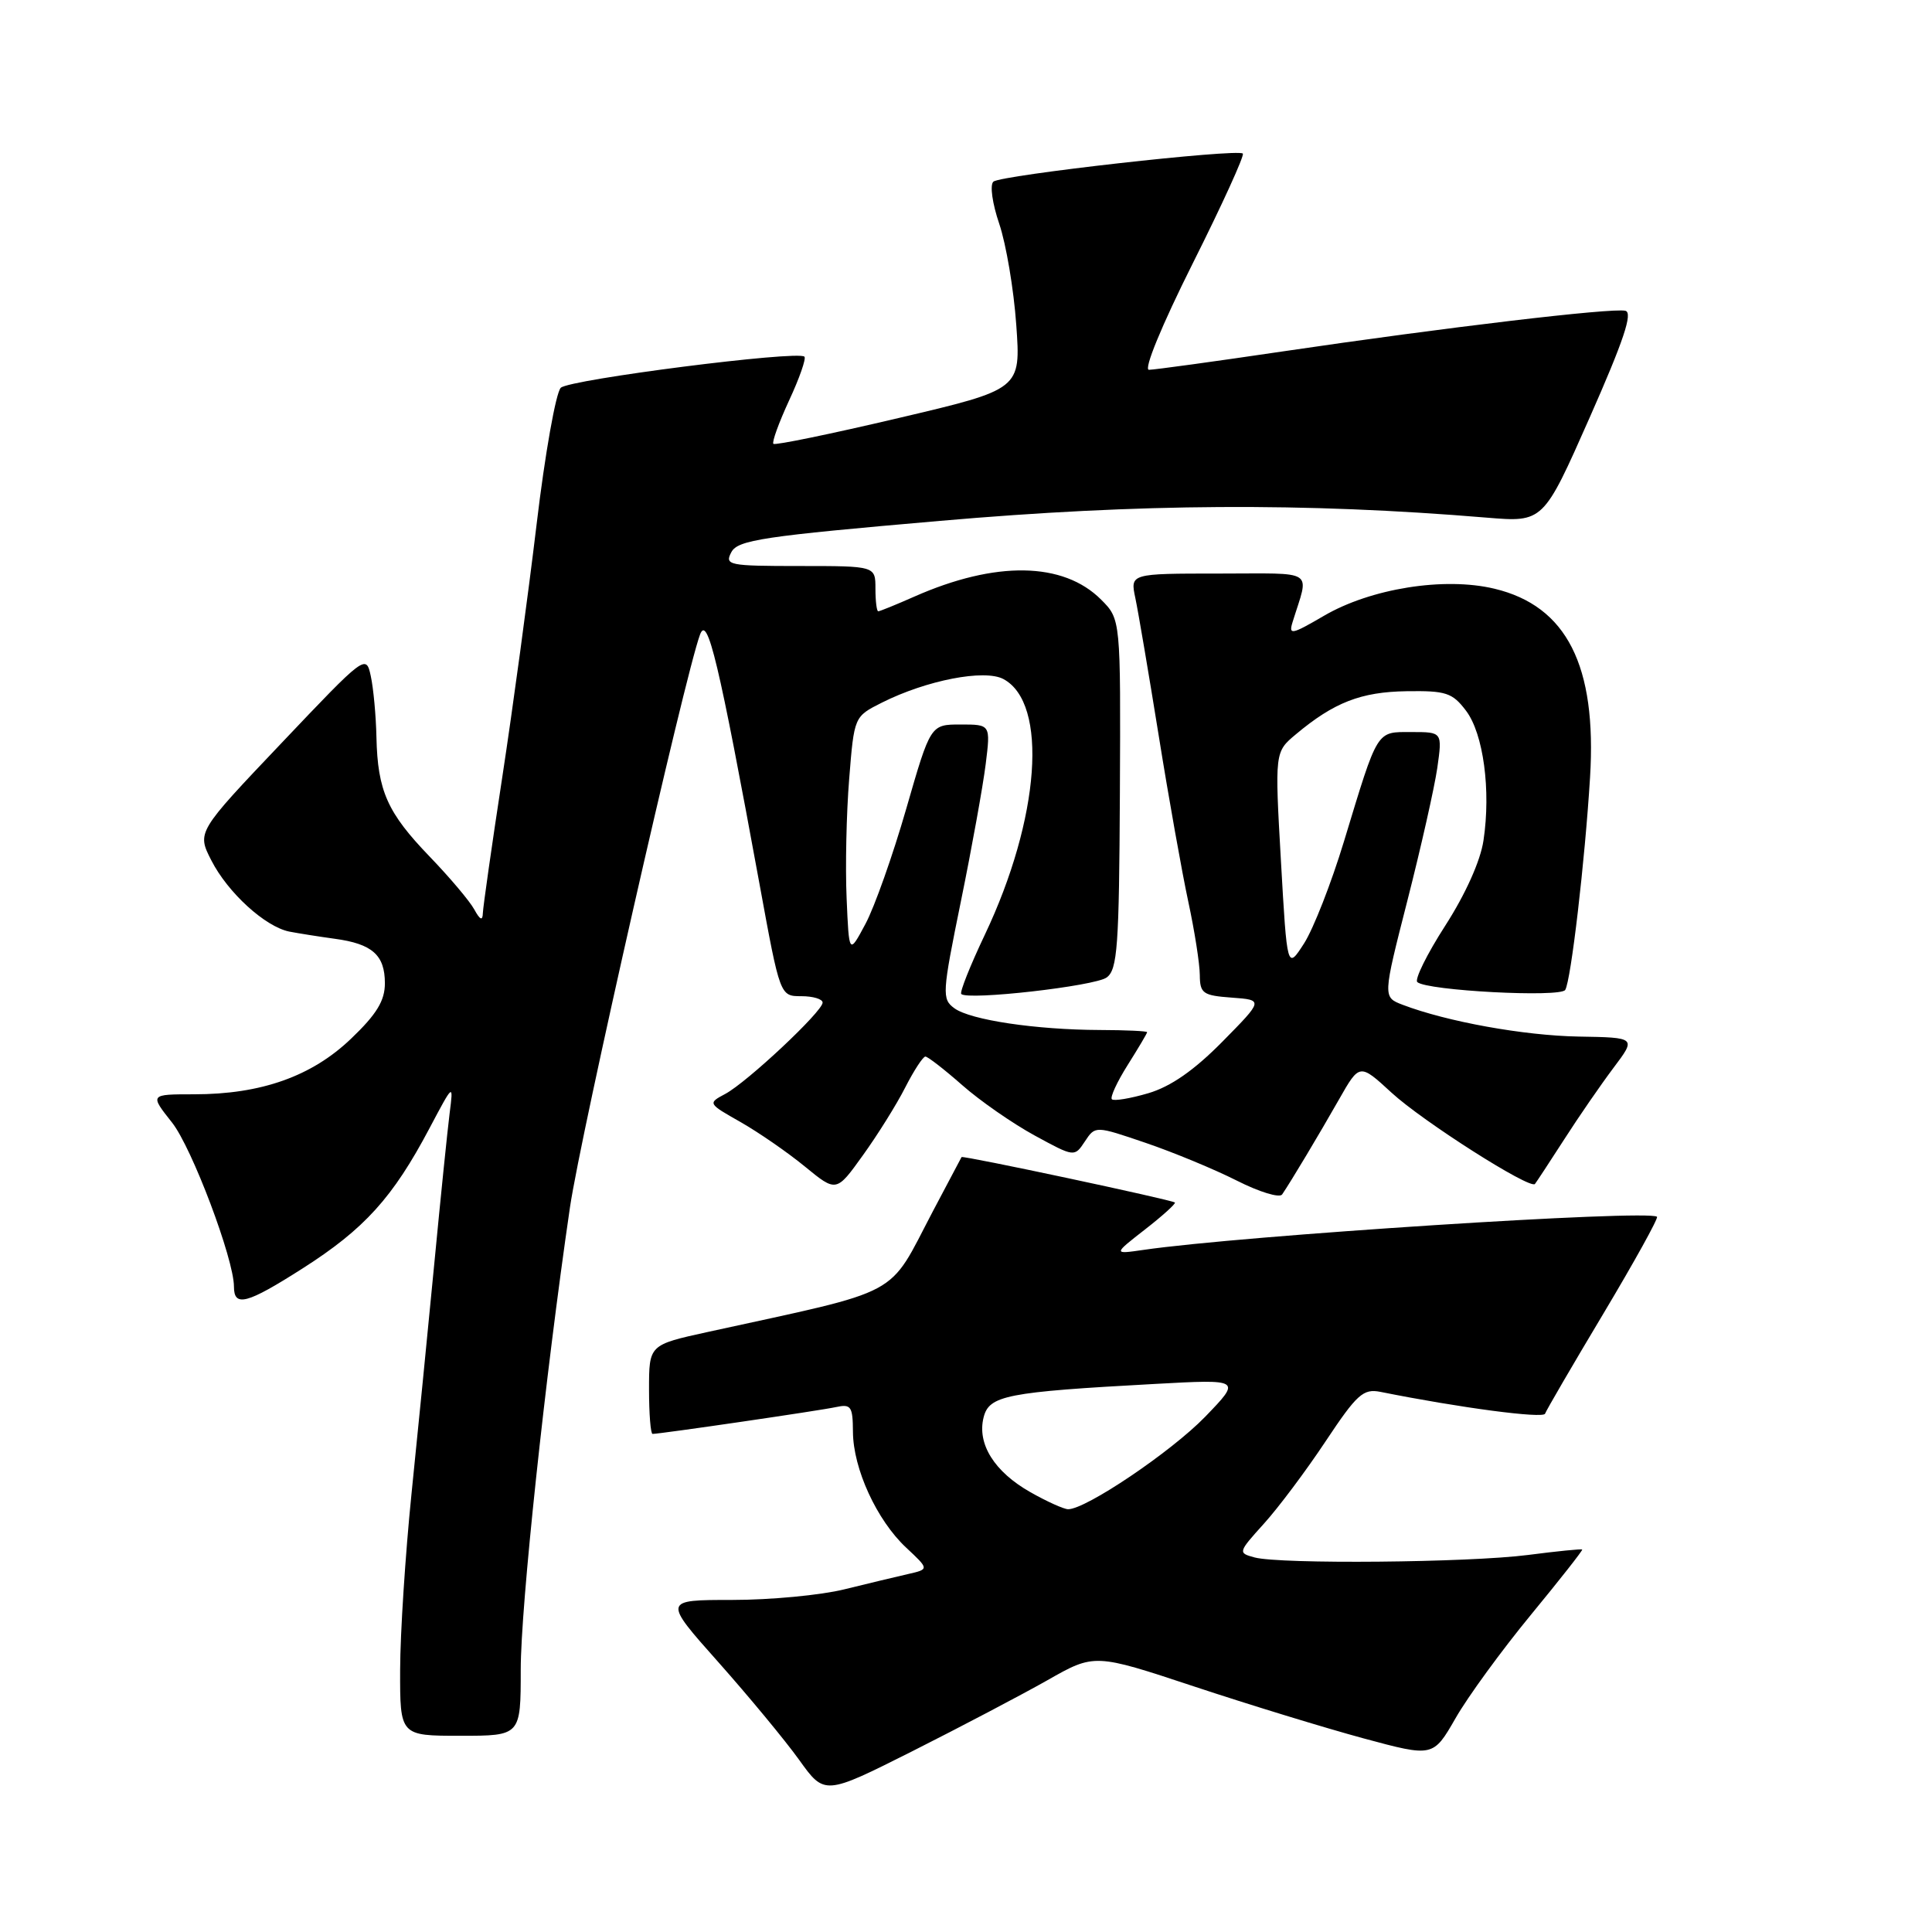 <?xml version="1.0" encoding="UTF-8" standalone="no"?>
<!DOCTYPE svg PUBLIC "-//W3C//DTD SVG 1.1//EN" "http://www.w3.org/Graphics/SVG/1.1/DTD/svg11.dtd" >
<svg xmlns="http://www.w3.org/2000/svg" xmlns:xlink="http://www.w3.org/1999/xlink" version="1.1" viewBox="0 0 256 256">
 <g >
 <path fill="currentColor"
d=" M 138.77 222.65 C 145.03 219.09 145.03 219.09 158.27 223.48 C 165.54 225.89 175.64 228.98 180.70 230.35 C 189.90 232.83 189.90 232.83 192.87 227.67 C 194.49 224.83 198.98 218.68 202.83 214.00 C 206.68 209.32 209.75 205.42 209.65 205.32 C 209.55 205.22 206.33 205.54 202.48 206.04 C 194.56 207.06 169.66 207.28 166.24 206.37 C 164.02 205.77 164.04 205.70 167.47 201.90 C 169.39 199.78 173.07 194.87 175.65 190.98 C 179.81 184.72 180.64 183.98 182.92 184.43 C 193.43 186.54 204.50 188.00 204.73 187.32 C 204.89 186.87 208.37 180.89 212.47 174.04 C 216.56 167.19 219.76 161.42 219.56 161.23 C 218.57 160.24 164.49 163.72 151.50 165.62 C 147.50 166.20 147.50 166.20 151.72 162.91 C 154.05 161.10 155.82 159.49 155.68 159.34 C 155.32 158.99 127.57 153.07 127.41 153.32 C 127.35 153.42 125.64 156.65 123.61 160.50 C 117.52 172.09 120.02 170.75 93.75 176.50 C 86.00 178.20 86.00 178.20 86.00 184.10 C 86.00 187.35 86.21 190.00 86.47 190.00 C 87.50 190.00 108.65 186.91 110.75 186.45 C 112.77 186.01 113.00 186.35 113.02 189.73 C 113.05 194.62 116.18 201.43 120.06 205.06 C 123.13 207.93 123.13 207.93 120.32 208.57 C 118.77 208.92 114.96 209.84 111.86 210.60 C 108.75 211.37 102.08 212.00 97.03 212.00 C 87.85 212.00 87.85 212.00 95.19 220.25 C 99.22 224.79 104.04 230.61 105.89 233.19 C 109.26 237.89 109.26 237.89 120.88 232.05 C 127.27 228.83 135.32 224.60 138.77 222.65 Z  M 69.00 221.23 C 69.00 212.88 72.23 182.50 75.52 160.00 C 76.95 150.22 90.75 89.46 92.76 84.08 C 93.75 81.43 95.22 87.58 100.66 117.25 C 103.36 132.00 103.36 132.00 106.18 132.00 C 107.73 132.00 109.00 132.38 109.00 132.85 C 109.00 134.02 99.01 143.39 96.10 144.95 C 93.77 146.19 93.78 146.22 98.13 148.68 C 100.53 150.05 104.37 152.70 106.66 154.58 C 110.82 157.99 110.82 157.99 114.34 153.08 C 116.28 150.39 118.81 146.34 119.95 144.09 C 121.10 141.84 122.30 140.00 122.62 140.00 C 122.93 140.00 125.13 141.70 127.49 143.78 C 129.86 145.87 134.17 148.86 137.08 150.45 C 142.37 153.33 142.37 153.33 143.75 151.25 C 145.13 149.16 145.13 149.16 151.82 151.44 C 155.49 152.69 160.92 154.94 163.89 156.44 C 166.85 157.94 169.55 158.77 169.89 158.27 C 171.09 156.50 174.73 150.42 177.42 145.69 C 180.15 140.89 180.15 140.89 184.38 144.78 C 188.49 148.57 202.75 157.65 203.39 156.88 C 203.56 156.67 205.30 154.03 207.25 151.00 C 209.19 147.97 212.14 143.70 213.80 141.49 C 216.82 137.48 216.82 137.48 209.16 137.35 C 201.93 137.22 191.74 135.38 185.86 133.14 C 183.22 132.13 183.22 132.13 186.49 119.32 C 188.29 112.27 190.07 104.36 190.45 101.75 C 191.12 97.00 191.12 97.00 187.04 97.00 C 182.32 97.00 182.64 96.49 178.08 111.50 C 176.41 117.00 174.03 123.08 172.80 125.00 C 170.55 128.50 170.55 128.50 169.73 114.07 C 168.91 99.64 168.91 99.64 171.71 97.30 C 176.76 93.07 180.34 91.68 186.37 91.59 C 191.61 91.51 192.45 91.79 194.26 94.18 C 196.56 97.22 197.57 104.72 196.57 111.36 C 196.17 114.08 194.18 118.49 191.50 122.66 C 189.08 126.42 187.42 129.79 187.80 130.13 C 189.05 131.27 206.76 132.20 207.40 131.17 C 208.16 129.94 210.01 114.10 210.69 103.00 C 211.60 88.21 207.60 80.30 198.03 78.01 C 191.38 76.41 181.61 77.97 175.39 81.62 C 171.16 84.09 170.73 84.18 171.27 82.44 C 173.48 75.29 174.57 76.00 161.49 76.00 C 149.75 76.00 149.75 76.00 150.44 79.25 C 150.82 81.04 152.21 89.25 153.54 97.50 C 154.86 105.75 156.63 115.65 157.46 119.50 C 158.29 123.35 158.97 127.71 158.98 129.19 C 159.00 131.64 159.39 131.91 163.21 132.19 C 167.42 132.50 167.42 132.50 161.96 138.04 C 158.22 141.83 155.13 143.98 152.15 144.86 C 149.76 145.56 147.59 145.92 147.33 145.66 C 147.07 145.40 148.01 143.36 149.43 141.11 C 150.84 138.87 152.00 136.92 152.00 136.77 C 152.00 136.62 149.19 136.49 145.75 136.48 C 137.26 136.45 128.60 135.16 126.46 133.60 C 124.79 132.37 124.83 131.65 127.33 119.40 C 128.78 112.31 130.25 104.14 130.61 101.25 C 131.26 96.00 131.26 96.00 127.28 96.00 C 123.30 96.00 123.30 96.00 120.08 107.17 C 118.31 113.32 115.88 120.18 114.68 122.42 C 112.50 126.50 112.50 126.50 112.18 119.00 C 112.00 114.88 112.15 107.78 112.52 103.22 C 113.18 94.95 113.18 94.95 116.84 93.11 C 122.77 90.13 130.46 88.64 132.96 89.98 C 138.92 93.17 137.81 108.45 130.49 123.87 C 128.55 127.95 127.15 131.48 127.37 131.71 C 128.24 132.58 145.07 130.67 146.64 129.52 C 148.07 128.48 148.29 125.41 148.39 105.19 C 148.50 82.06 148.50 82.06 145.91 79.46 C 140.89 74.43 131.92 74.29 121.14 79.06 C 118.72 80.13 116.58 81.00 116.37 81.00 C 116.17 81.00 116.00 79.65 116.00 78.00 C 116.00 75.00 116.00 75.00 105.96 75.00 C 96.54 75.00 95.99 74.89 96.91 73.16 C 97.77 71.55 101.12 71.05 124.54 69.02 C 151.06 66.71 172.85 66.58 197.00 68.59 C 204.50 69.21 204.50 69.21 210.63 55.35 C 215.15 45.12 216.39 41.42 215.37 41.18 C 213.61 40.76 191.33 43.41 170.00 46.56 C 160.93 47.90 152.93 49.00 152.24 49.00 C 151.51 49.00 153.92 43.14 158.05 34.89 C 161.94 27.13 164.92 20.59 164.68 20.35 C 164.00 19.67 132.61 23.20 131.63 24.07 C 131.14 24.50 131.49 26.98 132.41 29.67 C 133.31 32.33 134.33 38.34 134.66 43.04 C 135.27 51.58 135.27 51.58 119.07 55.39 C 110.16 57.49 102.69 59.03 102.48 58.81 C 102.26 58.59 103.20 56.01 104.56 53.06 C 105.93 50.12 106.84 47.51 106.59 47.26 C 105.74 46.41 75.50 50.27 74.31 51.38 C 73.66 52.00 72.21 60.15 71.10 69.50 C 69.98 78.85 67.94 93.92 66.55 103.00 C 65.16 112.08 64.01 120.17 63.98 121.00 C 63.95 122.05 63.61 121.91 62.84 120.50 C 62.24 119.40 59.58 116.25 56.93 113.50 C 51.33 107.69 50.04 104.81 49.88 97.68 C 49.82 94.83 49.48 91.18 49.13 89.58 C 48.51 86.68 48.39 86.77 37.30 98.46 C 26.09 110.26 26.09 110.26 28.00 114.00 C 30.18 118.28 35.13 122.79 38.33 123.44 C 39.52 123.67 42.23 124.10 44.34 124.39 C 49.32 125.06 51.00 126.54 51.00 130.29 C 51.00 132.60 49.91 134.39 46.53 137.62 C 41.32 142.62 34.60 145.00 25.73 145.00 C 19.83 145.00 19.83 145.00 22.80 148.75 C 25.43 152.08 31.00 166.84 31.00 170.49 C 31.00 173.24 32.70 172.79 40.10 168.07 C 48.30 162.84 52.05 158.69 56.91 149.50 C 60.09 143.50 60.09 143.50 59.58 147.50 C 59.30 149.70 58.38 158.70 57.54 167.50 C 56.69 176.30 55.34 190.03 54.52 198.00 C 53.71 205.97 53.03 216.44 53.02 221.25 C 53.00 230.00 53.00 230.00 61.00 230.00 C 69.00 230.00 69.00 230.00 69.00 221.23 Z  M 136.53 197.72 C 131.76 195.02 129.45 191.33 130.33 187.82 C 131.06 184.90 133.32 184.45 153.00 183.38 C 164.50 182.75 164.50 182.75 159.68 187.74 C 155.19 192.37 143.85 200.02 141.52 199.98 C 140.96 199.97 138.71 198.96 136.53 197.72 Z "/>
</g>
</svg>